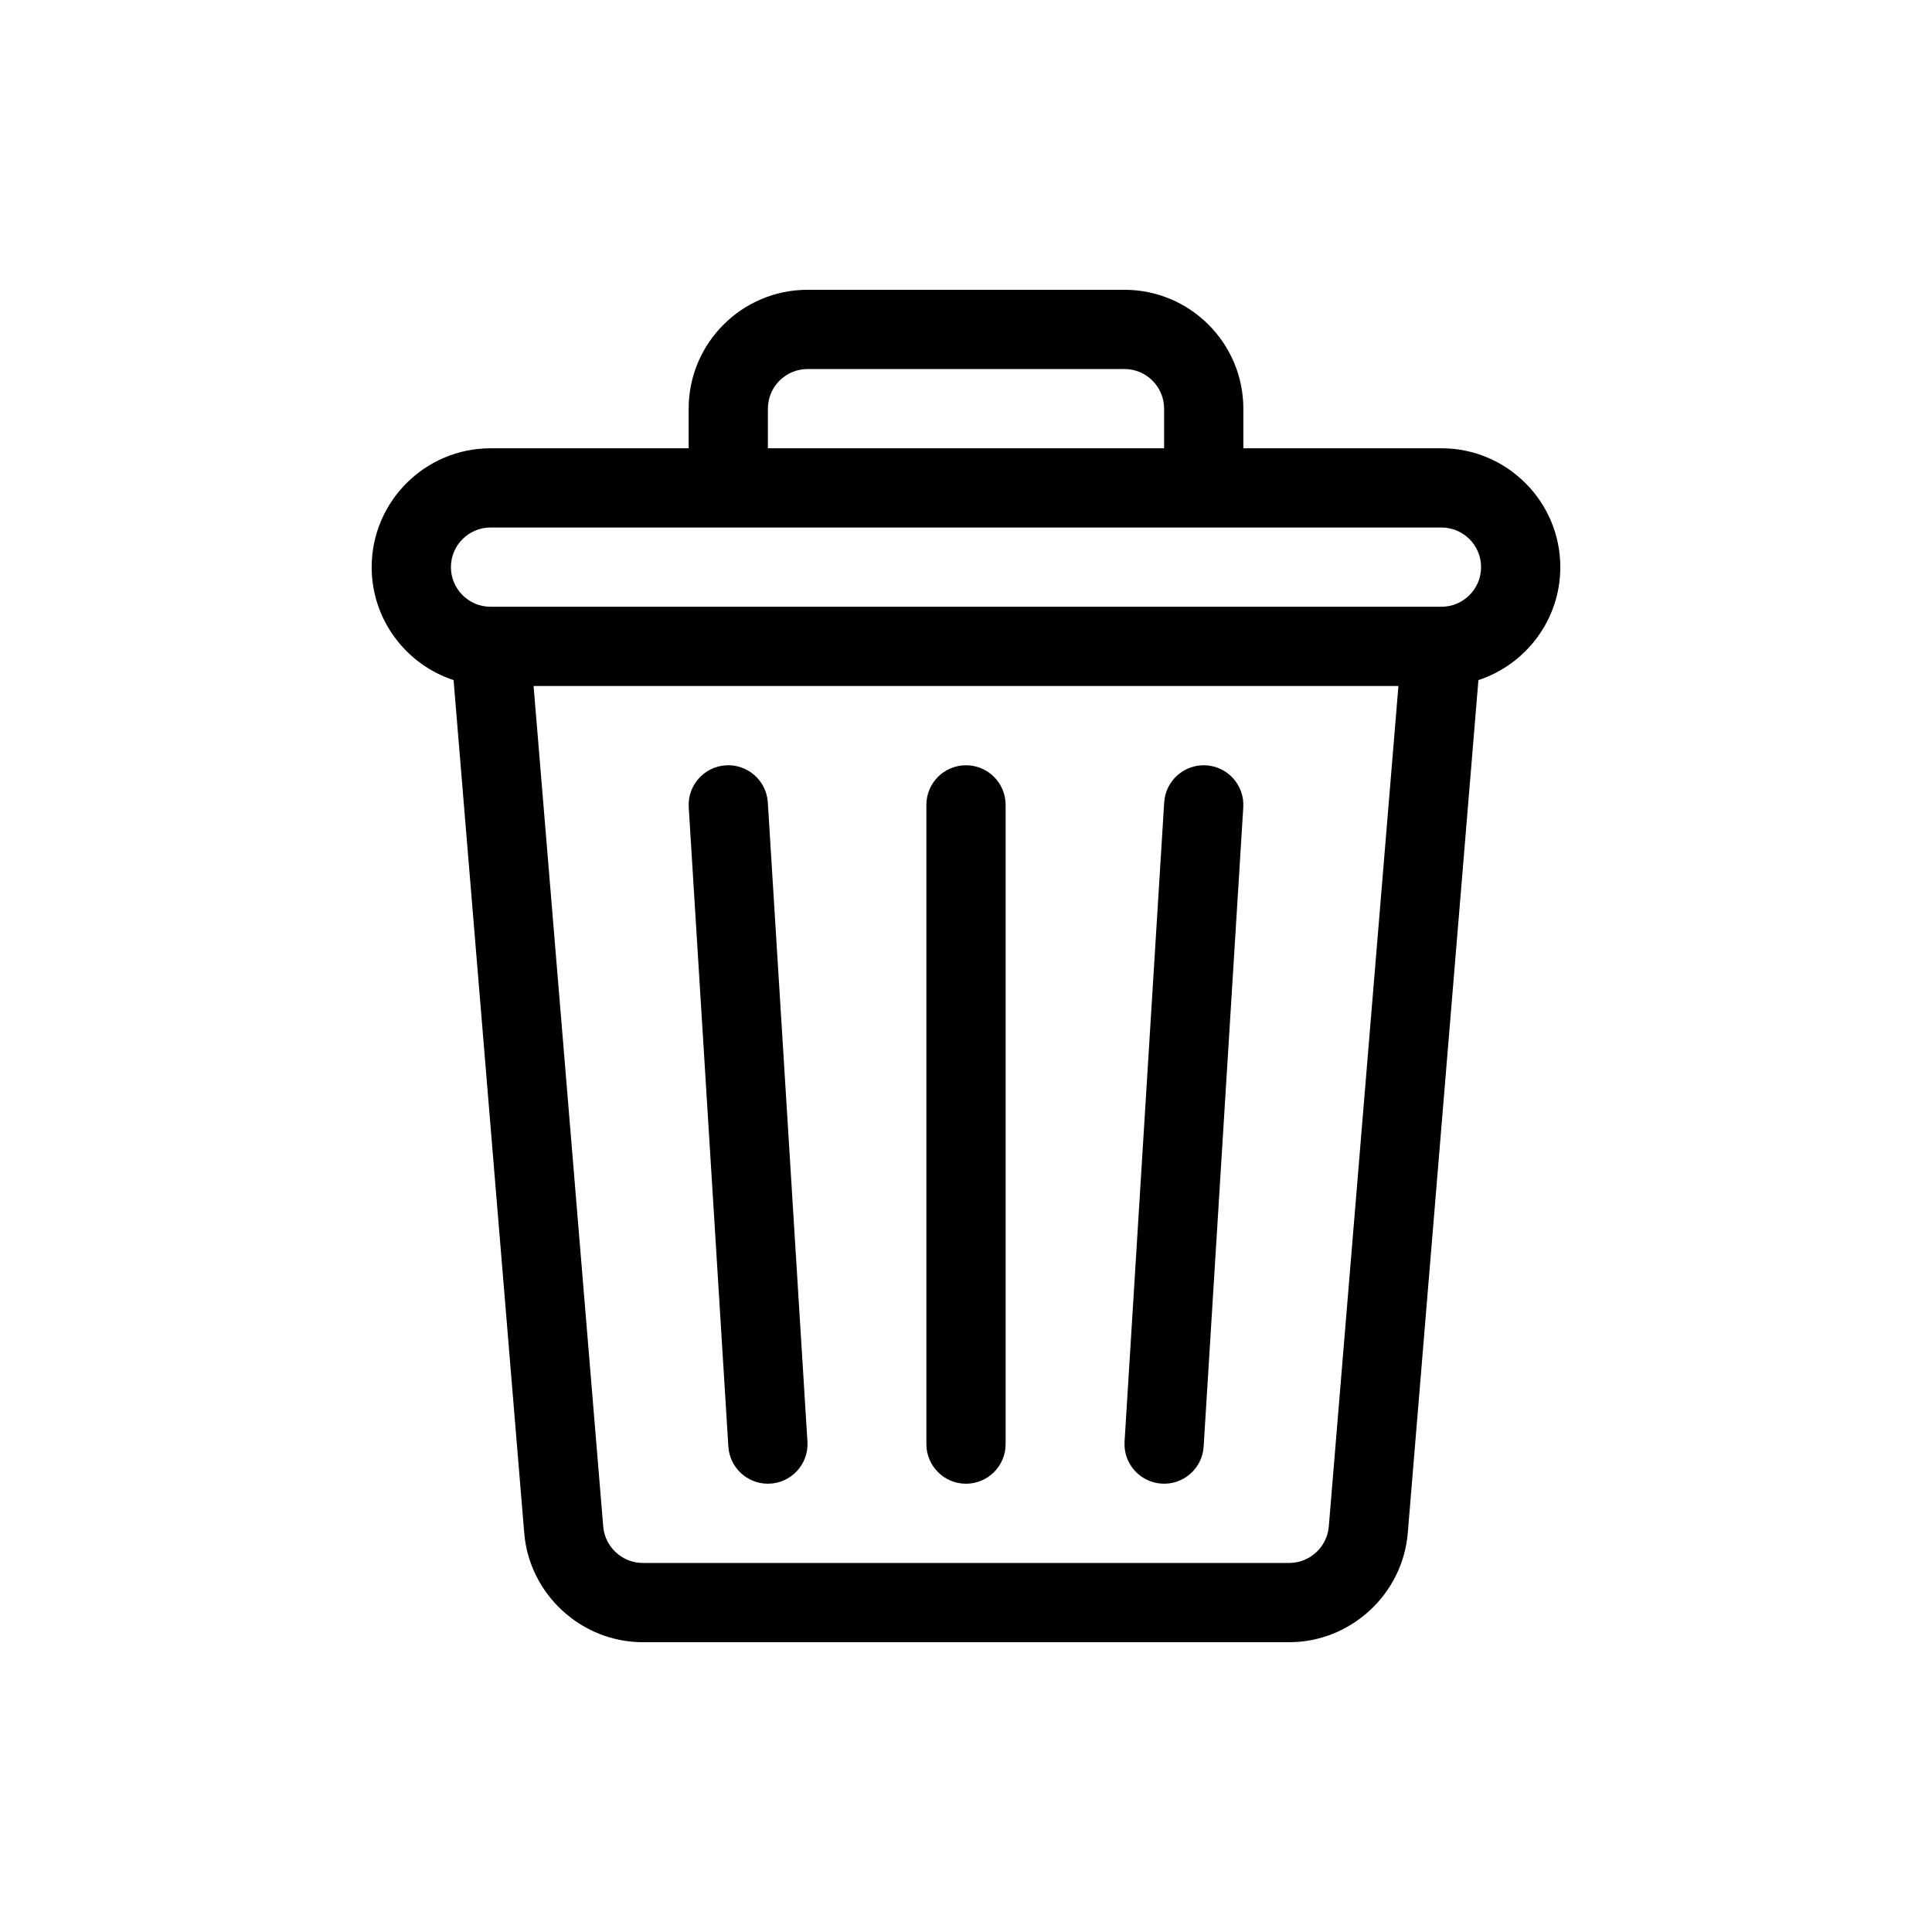 <?xml version="1.0" encoding="UTF-8"?>
<svg id="Layer_1" data-name="Layer 1" xmlns="http://www.w3.org/2000/svg" viewBox="0 0 2000 2000">
  <path d="m1492.19,464.06h-205.08v-41.02c0-67.85-55.2-123.05-123.05-123.05h-328.12c-67.85,0-123.05,55.2-123.05,123.05v41.02h-205.08c-67.85,0-123.05,55.2-123.05,123.05,0,54.49,35.62,100.79,84.78,116.92l73.16,883.13c5.27,63.27,59.13,112.83,122.62,112.83h669.35c63.49,0,117.35-49.56,122.63-112.85l73.15-883.12c49.16-16.13,84.78-62.43,84.78-116.92,0-67.85-55.2-123.05-123.05-123.05Zm-697.27-41.02c0-22.62,18.4-41.02,41.02-41.02h328.12c22.62,0,41.02,18.4,41.02,41.02v41.02h-410.16v-41.02Zm580.63,1157.31c-1.76,21.09-19.71,37.61-40.87,37.61h-669.35c-21.16,0-39.12-16.52-40.87-37.59l-72.09-870.22h895.27l-72.08,870.2Zm116.64-952.24H507.81c-22.62,0-41.02-18.4-41.02-41.02s18.4-41.02,41.02-41.02h984.38c22.62,0,41.02,18.4,41.02,41.02s-18.4,41.02-41.02,41.02Z"/>
  <path d="m835.86,1492.38l-41.02-661.72c-1.4-22.61-20.97-39.81-43.47-38.4-22.61,1.4-39.8,20.87-38.4,43.47l41.02,661.72c1.35,21.75,19.41,38.48,40.9,38.48,23.75,0,42.43-20,40.98-43.56Z"/>
  <path d="m1000,792.19c-22.65,0-41.02,18.36-41.02,41.02v661.72c0,22.65,18.36,41.02,41.02,41.02s41.02-18.36,41.02-41.02v-661.72c0-22.65-18.36-41.02-41.02-41.02Z"/>
  <path d="m1248.63,792.27c-22.56-1.4-42.07,15.79-43.47,38.4l-41.02,661.72c-1.4,22.61,15.79,42.07,38.4,43.47,22.62,1.4,42.07-15.8,43.47-38.4l41.02-661.72c1.4-22.61-15.79-42.07-38.4-43.47Z"/>
</svg>